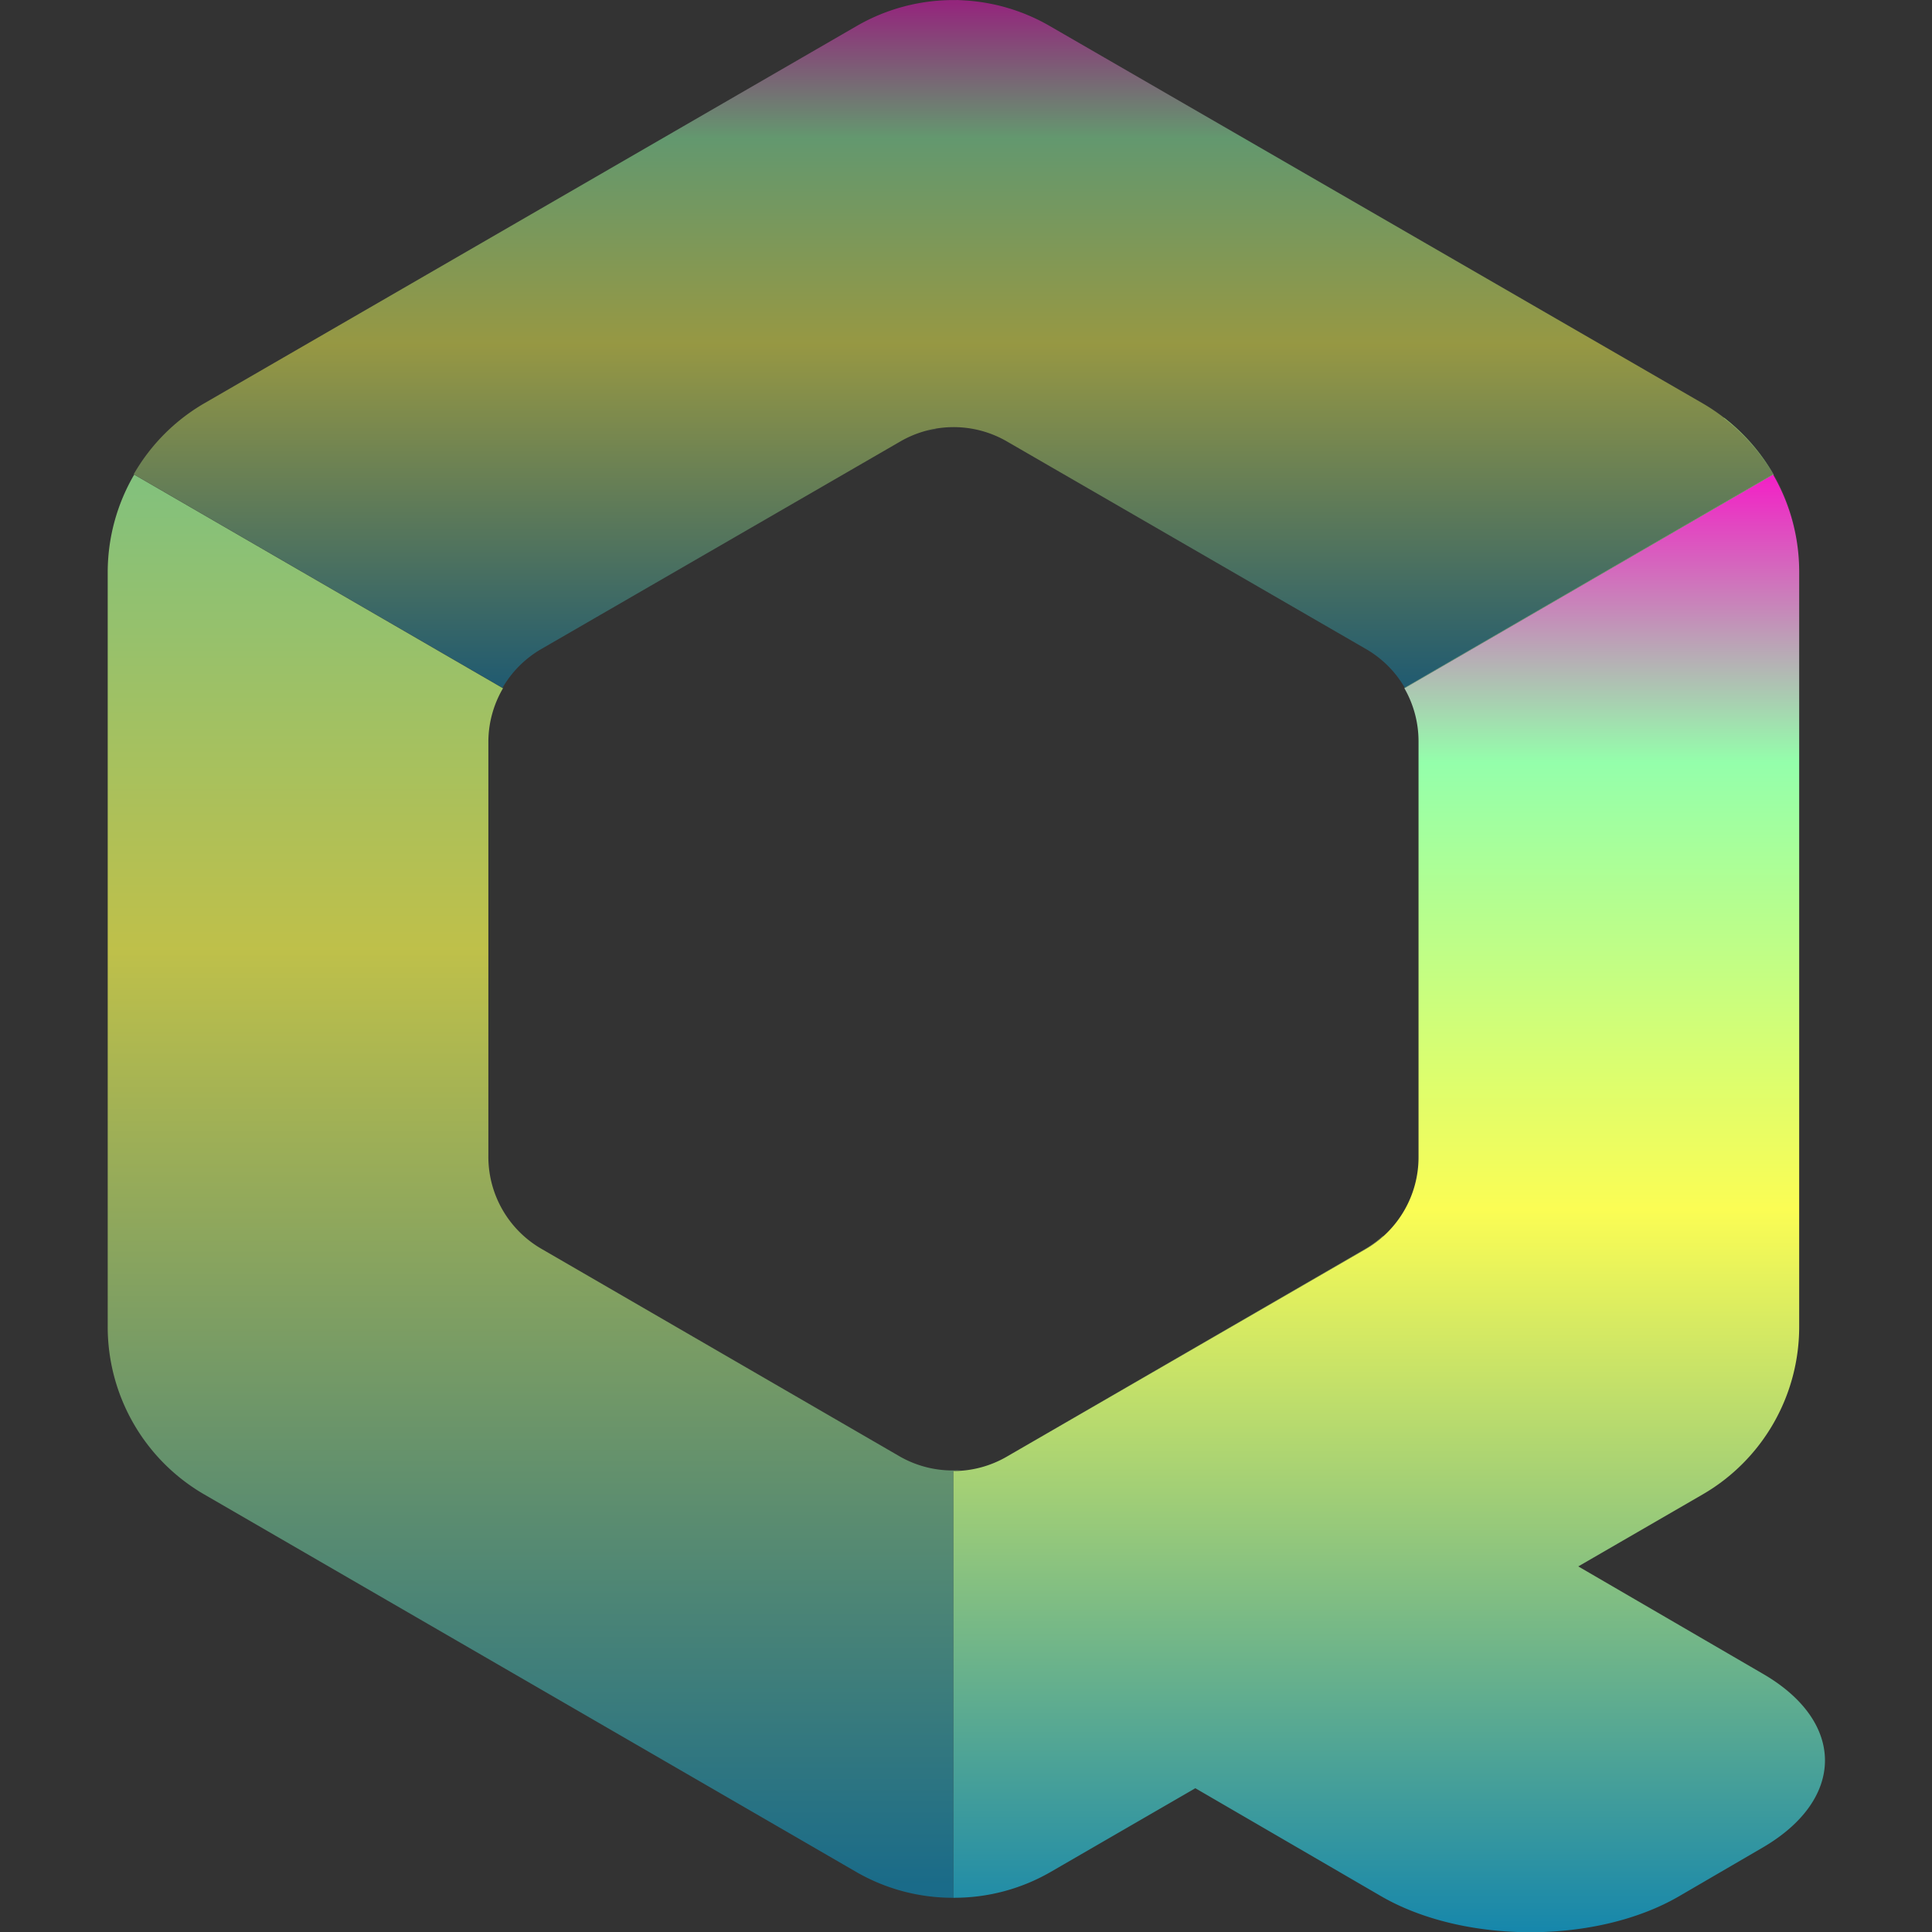 <?xml version="1.0" encoding="UTF-8" standalone="no"?>
<!-- Created with Inkscape (http://www.inkscape.org/) -->

<svg
   width="16"
   height="16"
   viewBox="0 0 4.233 4.233"
   version="1.1"
   id="svg313"
   xmlns:xlink="http://www.w3.org/1999/xlink"
   xmlns="http://www.w3.org/2000/svg"
   xmlns:svg="http://www.w3.org/2000/svg"
   xmlns:rdf="http://www.w3.org/1999/02/22-rdf-syntax-ns#"
   xmlns:cc="http://creativecommons.org/ns#"
   xmlns:dc="http://purl.org/dc/elements/1.1/">
 <rect x="0" y="0" width="4.233" height="4.233" fill="#333333" stroke="none"/>
 <defs>
   <style id="current-color-scheme" type="text/css">
   .ColorScheme-Text { color: #0abdc6; } .ColorScheme-Highlight { color:#5294e2; }
  </style>
  <linearGradient id="arrongin" x1="0%" x2="0%" y1="0%" y2="100%">
   <stop offset="0%" style="stop-color:#dd9b44; stop-opacity:1"/>
   <stop offset="100%" style="stop-color:#ad6c16; stop-opacity:1"/>
  </linearGradient>
  <linearGradient id="aurora" x1="0%" x2="0%" y1="0%" y2="100%">
   <stop offset="0%" style="stop-color:#09D4DF; stop-opacity:1"/>
   <stop offset="100%" style="stop-color:#9269F4; stop-opacity:1"/>
  </linearGradient>
  <linearGradient id="cyberneon" x1="0%" x2="0%" y1="0%" y2="100%">
    <stop offset="0" style="stop-color:#0abdc6; stop-opacity:1"/>
    <stop offset="1" style="stop-color:#ea00d9; stop-opacity:1"/>
  </linearGradient>
  <linearGradient id="fitdance" x1="0%" x2="0%" y1="0%" y2="100%">
   <stop offset="0%" style="stop-color:#1AD6AB; stop-opacity:1"/>
   <stop offset="100%" style="stop-color:#329DB6; stop-opacity:1"/>
  </linearGradient>
  <linearGradient id="oomox" x1="0%" x2="0%" y1="0%" y2="100%">
   <stop offset="0%" style="stop-color:#0abdc6; stop-opacity:1"/>
   <stop offset="100%" style="stop-color:#b800ff; stop-opacity:1"/>
  </linearGradient>
  <linearGradient id="rainblue" x1="0%" x2="0%" y1="0%" y2="100%">
   <stop offset="0%" style="stop-color:#00F260; stop-opacity:1"/>
   <stop offset="100%" style="stop-color:#0575E6; stop-opacity:1"/>
  </linearGradient>
  <linearGradient id="sunrise" x1="0%" x2="0%" y1="0%" y2="100%">
   <stop offset="0%" style="stop-color: #FF8501; stop-opacity:1"/>
   <stop offset="100%" style="stop-color: #FFCB01; stop-opacity:1"/>
  </linearGradient>
  <linearGradient id="telinkrin" x1="0%" x2="0%" y1="0%" y2="100%">
   <stop offset="0%" style="stop-color: #b2ced6; stop-opacity:1"/>
   <stop offset="100%" style="stop-color: #6da5b7; stop-opacity:1"/>
  </linearGradient>
  <linearGradient id="60spsycho" x1="0%" x2="0%" y1="0%" y2="100%">
   <stop offset="0%" style="stop-color: #df5940; stop-opacity:1"/>
   <stop offset="25%" style="stop-color: #d8d15f; stop-opacity:1"/>
   <stop offset="50%" style="stop-color: #e9882a; stop-opacity:1"/>
   <stop offset="100%" style="stop-color: #279362; stop-opacity:1"/>
  </linearGradient>
  <linearGradient id="90ssummer" x1="0%" x2="0%" y1="0%" y2="100%">
   <stop offset="0%" style="stop-color: #f618c7; stop-opacity:1"/>
   <stop offset="20%" style="stop-color: #94ffab; stop-opacity:1"/>
   <stop offset="50%" style="stop-color: #fbfd54; stop-opacity:1"/>
   <stop offset="100%" style="stop-color: #0f83ae; stop-opacity:1"/>
  </linearGradient>
 </defs>
  <path
     id="q_left_part"
     style="fill:url(#90ssummer);fill-opacity:0.7;stroke-width:0.027"
     class="ColorScheme-Text"
     d="m 2.099,1.4968649e-4 a 0.423,0.424 0 0 0 -0.004,1.759228e-4 0.423,0.424 0 0 1 0.016,0.001 0.423,0.424 0 0 0 -0.012,-0.001 z M 2.054,0.002 a 0.423,0.424 0 0 0 -0.015,8.7967e-4 0.423,0.424 0 0 1 0.015,-8.7967e-4 z M 2.159,0.007 A 0.423,0.424 0 0 1 2.179,0.011 0.423,0.424 0 0 0 2.159,0.007 Z M 1.999,0.011 A 0.423,0.424 0 0 0 1.982,0.014 0.423,0.424 0 0 1 1.999,0.011 Z m 0.228,0.014 a 0.423,0.424 0 0 1 0.014,0.005 0.423,0.424 0 0 0 -0.014,-0.005 z m 1.504,0.86 a 0.423,0.424 0 0 1 0.046,0.031 0.423,0.424 0 0 0 -0.046,-0.031 z m 0.046,0.031 A 0.423,0.424 0 0 1 3.885,1.039 L 3.077,1.507 a 0.233,0.233 0 0 1 3.506e-4,7.047e-4 L 3.886,1.04 A 0.423,0.424 0 0 1 3.939,1.197 0.423,0.424 0 0 0 3.777,0.915 Z M 3.939,1.197 a 0.423,0.424 0 0 1 0.004,0.055 0.423,0.424 0 0 0 -0.004,-0.055 z M 0.399,0.917 a 0.423,0.424 0 0 0 -0.02,0.018 0.423,0.424 0 0 1 0.02,-0.018 z m 1.69,0.019 a 0.233,0.233 0 0 0 -0.017,0.001 0.233,0.233 0 0 1 0.019,-0.001 0.233,0.233 0 0 0 -0.002,-1.7593e-4 z m 0.031,0.003 a 0.233,0.233 0 0 1 0.011,0.001 0.233,0.233 0 0 0 -0.011,-0.001 z m -0.071,8.7831e-4 a 0.233,0.233 0 0 0 -0.022,0.006 0.233,0.233 0 0 1 0.023,-0.006 0.233,0.233 0 0 0 -8.783e-4,0 z m -0.038,0.01 a 0.233,0.233 0 0 0 -0.027,0.013 0.233,0.233 0 0 1 0.027,-0.013 z m -1.655,0.007 a 0.423,0.424 0 0 0 -0.019,0.022 0.423,0.424 0 0 1 0.019,-0.022 z m -0.038,0.046 a 0.423,0.424 0 0 0 -0.018,0.026 0.423,0.424 0 0 1 0.018,-0.026 z m -0.024,0.037 a 0.423,0.424 0 0 0 -0.058,0.212 V 2.907 A 0.423,0.424 0 0 0 0.447,3.274 L 1.877,4.102 a 0.423,0.424 0 0 0 0.212,0.056 V 3.223 A 0.233,0.233 0 0 0 2.106,3.221 0.233,0.233 0 0 1 1.973,3.192 L 1.186,2.736 A 0.233,0.233 0 0 1 1.07,2.534 V 1.624 a 0.233,0.233 0 0 1 0.037,-0.124 0.233,0.233 0 0 0 -0.005,0.008 z M 1.181,1.426 a 0.233,0.233 0 0 0 -0.03,0.022 0.233,0.233 0 0 1 0.03,-0.022 z m -0.045,0.036 a 0.233,0.233 0 0 0 -0.016,0.018 0.233,0.233 0 0 1 0.016,-0.018 z M 3.107,2.545 a 0.233,0.233 0 0 1 -0.004,0.033 0.233,0.233 0 0 0 0.004,-0.033 z m -0.008,0.05 a 0.233,0.233 0 0 1 -0.009,0.028 0.233,0.233 0 0 0 0.009,-0.028 z M 3.083,2.637 A 0.233,0.233 0 0 1 3.068,2.664 0.233,0.233 0 0 0 3.083,2.637 Z M 3.06,2.676 A 0.233,0.233 0 0 1 3.035,2.704 0.233,0.233 0 0 0 3.06,2.676 Z M 3.03,2.708 A 0.233,0.233 0 0 1 2.992,2.736 L 2.205,3.192 a 0.233,0.233 0 0 1 -0.043,0.019 0.233,0.233 0 0 0 0.043,-0.019 L 2.992,2.737 a 0.233,0.233 0 0 0 0.038,-0.028 z m 0.908,0.259 a 0.423,0.424 0 0 1 -0.003,0.013 0.423,0.424 0 0 0 0.003,-0.013 z m -0.013,0.058 a 0.423,0.424 0 0 1 -0.006,0.018 0.423,0.424 0 0 0 0.006,-0.018 z m -0.022,0.058 a 0.423,0.424 0 0 1 -0.008,0.015 0.423,0.424 0 0 0 0.008,-0.015 z m -0.029,0.053 a 0.423,0.424 0 0 1 -0.011,0.016 0.423,0.424 0 0 0 0.011,-0.016 z m -0.038,0.05 a 0.423,0.424 0 0 1 -0.01,0.011 0.423,0.424 0 0 0 0.01,-0.011 z m -1.681,0.026 a 0.233,0.233 0 0 1 -0.036,0.007 0.233,0.233 0 0 0 0.036,-0.007 z m 1.636,0.018 a 0.423,0.424 0 0 1 -0.01,0.008 0.423,0.424 0 0 0 0.01,-0.008 z m -1.546,0.897 a 0.423,0.424 0 0 1 -0.005,0.002 0.423,0.424 0 0 0 0.005,-0.002 z m -0.056,0.018 a 0.423,0.424 0 0 1 -0.017,0.003 0.423,0.424 0 0 0 0.017,-0.003 z m -0.059,0.009 a 0.423,0.424 0 0 1 -0.021,0.001 0.423,0.424 0 0 0 0.021,-0.001 z" />
  <path
     style="fill:url(#90ssummer);fill-opacity:1;stroke:none;stroke-width:0.027"
     d="M 3.885,1.04 3.077,1.508 a 0.233,0.233 0 0 1 0.031,0.117 V 2.535 A 0.233,0.233 0 0 1 2.992,2.737 L 2.205,3.192 A 0.233,0.233 0 0 1 2.089,3.223 V 4.158 A 0.423,0.424 0 0 0 2.301,4.102 L 2.619,3.918 3.025,4.154 c 0.182,0.106 0.474,0.106 0.655,0 L 3.862,4.048 c 0.182,-0.106 0.182,-0.276 0,-0.381 L 3.458,3.432 3.731,3.274 A 0.423,0.424 0 0 0 3.942,2.907 V 1.252 a 0.423,0.424 0 0 0 -0.057,-0.212 z"
     id="path_q_right_part"
     class="ColorScheme-Text" />
  <path
     d="M 0.293,1.039 1.101,1.507 a 0.233,0.233 0 0 1 0.085,-0.085 L 1.973,0.967 a 0.233,0.233 0 0 1 0.233,7.97e-5 l 0.787,0.455 a 0.233,0.233 0 0 1 0.085,0.085 L 3.885,1.039 A 0.423,0.424 0 0 0 3.731,0.884 L 2.3,0.057 A 0.423,0.424 0 0 0 1.877,0.057 L 0.447,0.884 A 0.423,0.424 0 0 0 0.293,1.039 Z"
     id="path_q_top_part"
     class="ColorScheme-Text"
     style="fill:url(#90ssummer);fill-opacity:0.5;stroke:none;stroke-width:0.027" />
</svg>
